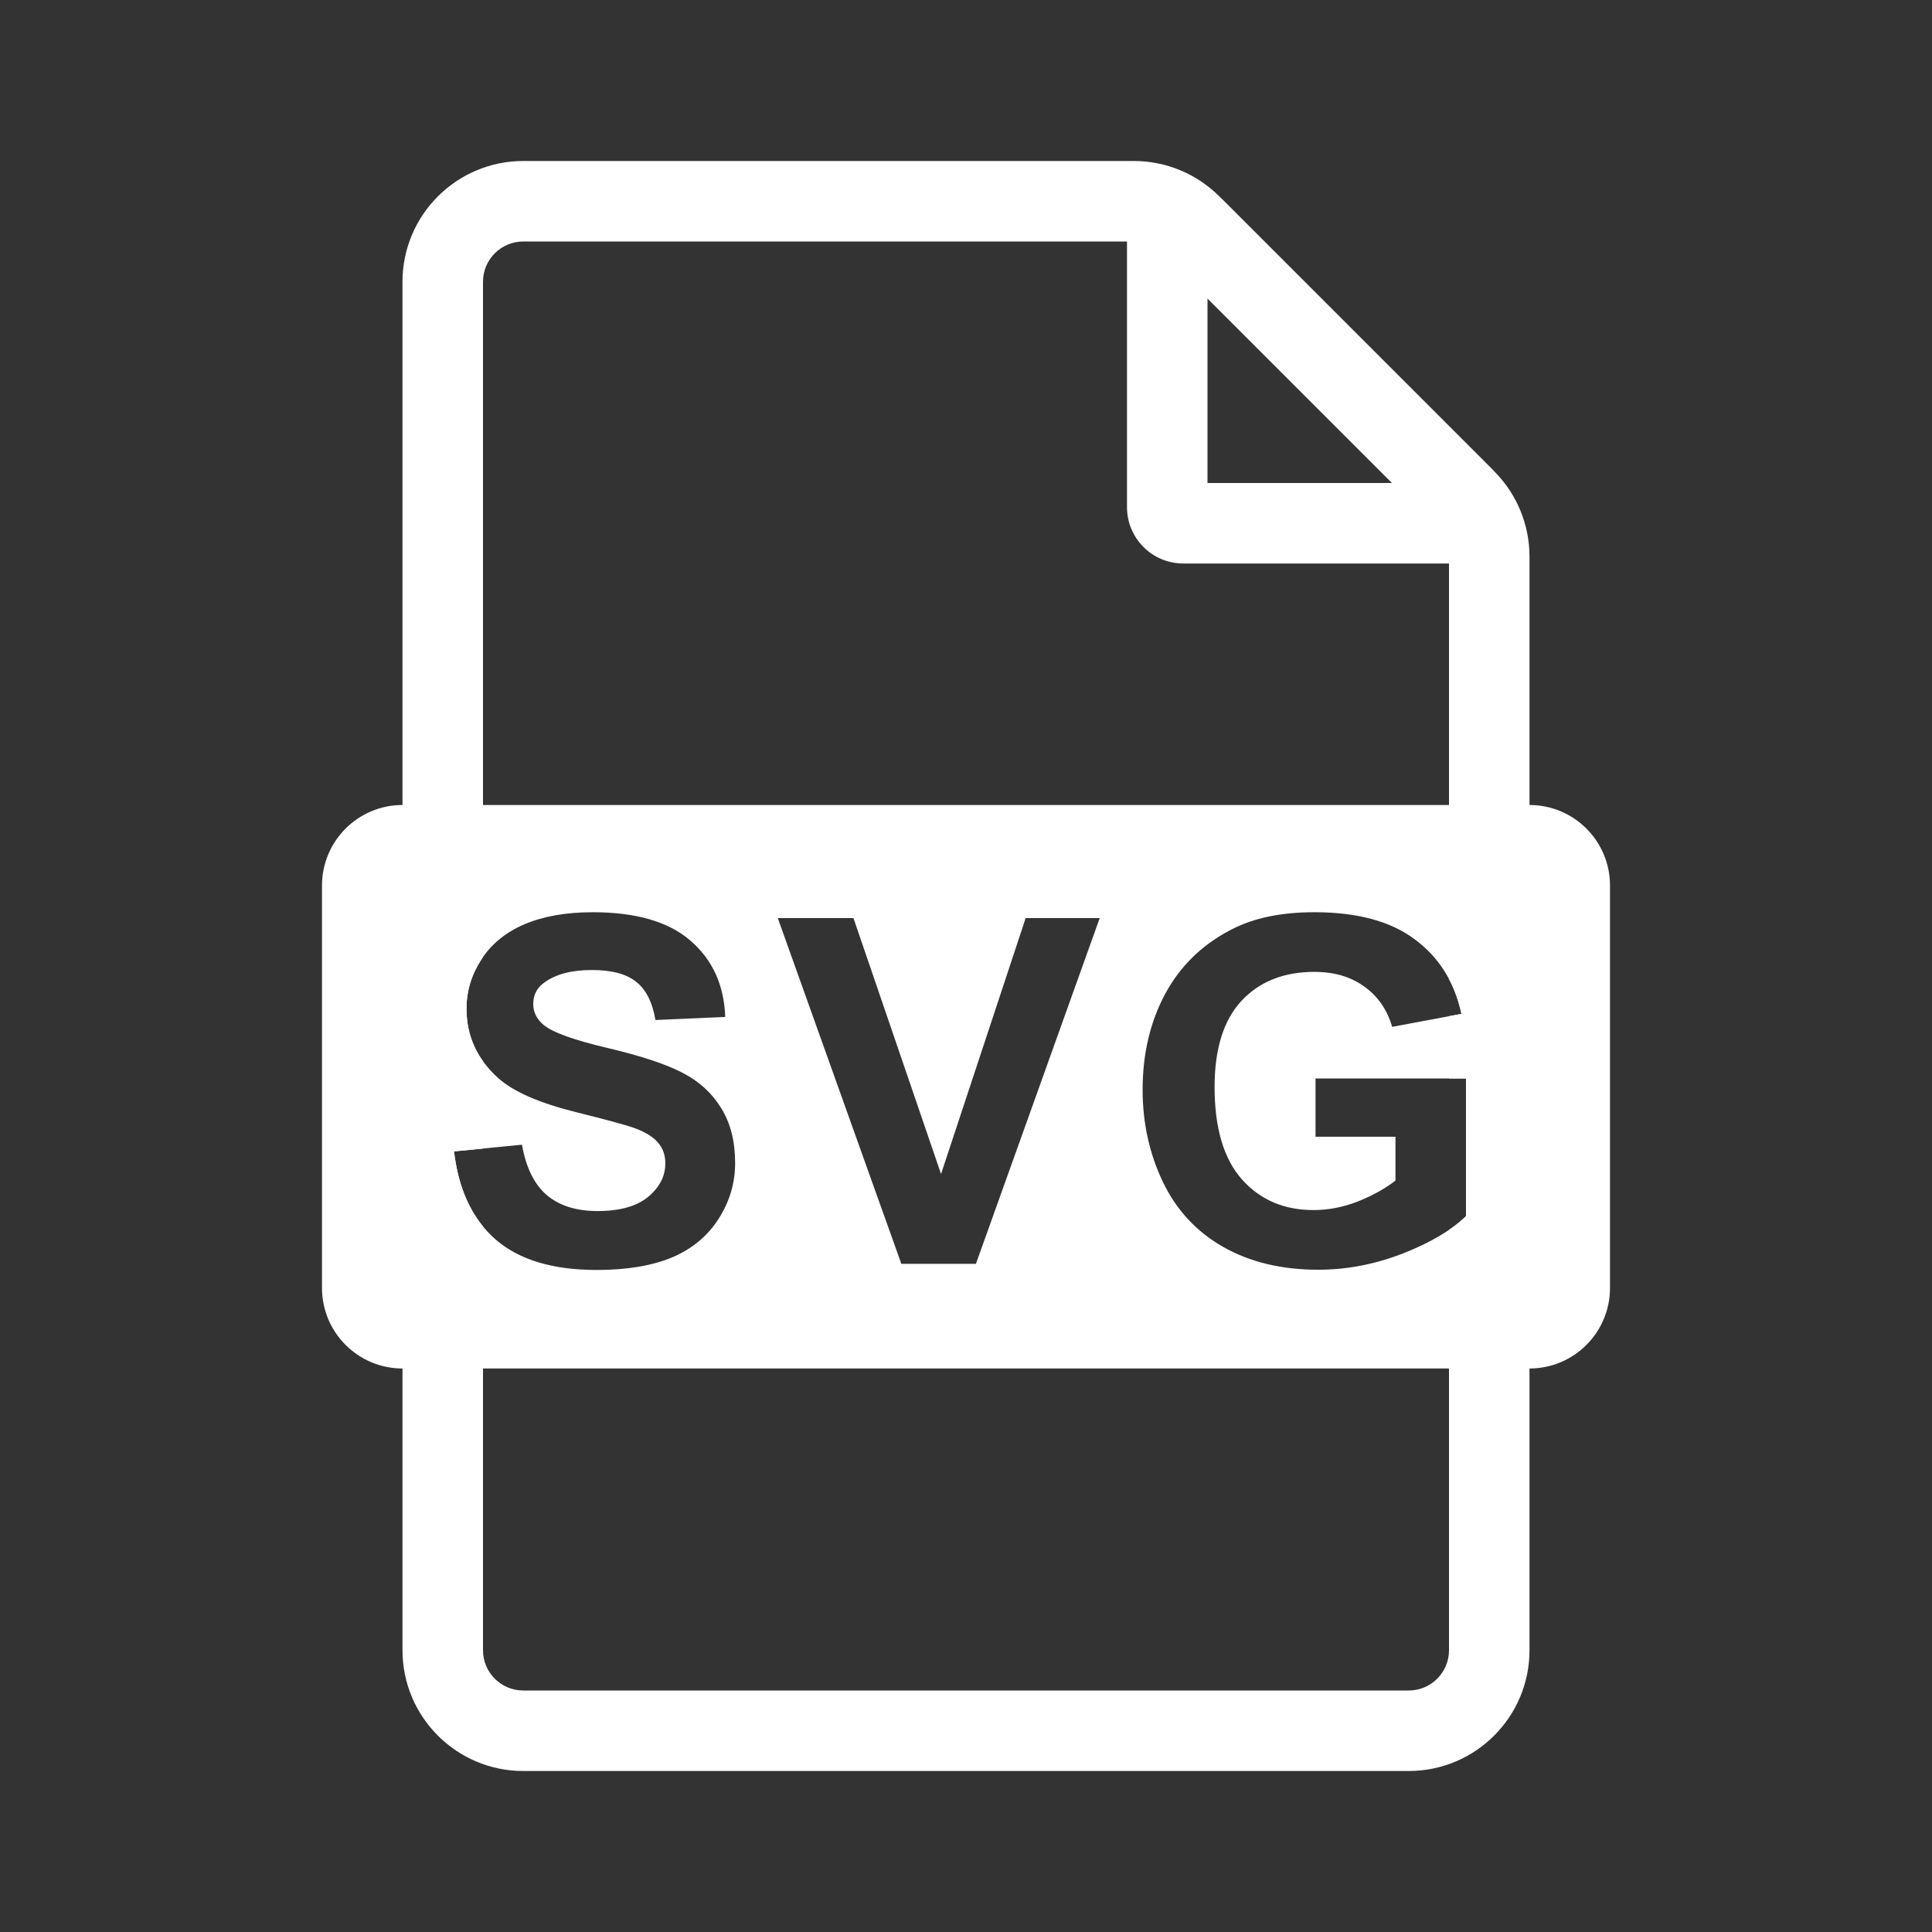 <svg width="24" height="24" viewBox="0 0 24 24" fill="white" xmlns="http://www.w3.org/2000/svg">
<rect x="0" y="0" width="24" height="24" fill="#333333" stroke="none"/>
<path fill-rule="evenodd" clip-rule="evenodd" d="M15 3.707V6H17.293L15 3.707ZM14 2.983C14 2.359 14.754 2.047 15.195 2.488L18.512 5.805C18.953 6.246 18.641 7 18.017 7H14.7C14.313 7 14 6.687 14 6.3V2.983Z" />
<path fill-rule="evenodd" clip-rule="evenodd" d="M6.5 2C5.672 2 5 2.672 5 3.5V20.5C5 21.328 5.672 22 6.5 22H17.5C18.328 22 19 21.328 19 20.5V6.914C19 6.516 18.842 6.135 18.561 5.854L15.146 2.439C14.865 2.158 14.484 2 14.086 2H6.5ZM6 3.5C6 3.224 6.224 3 6.5 3H14.086C14.218 3 14.346 3.053 14.439 3.146L17.854 6.561C17.947 6.654 18 6.782 18 6.914V12.162C18.069 12.292 18.121 12.437 18.155 12.595L18 12.623V13.397H18.211V15.108C18.15 15.167 18.079 15.224 18 15.278V20.5C18 20.776 17.776 21 17.5 21H6.5C6.224 21 6 20.776 6 20.5V15.235C5.805 14.997 5.685 14.686 5.64 14.303L6 14.268V13.183C5.863 12.992 5.795 12.775 5.795 12.53C5.795 12.311 5.857 12.107 5.98 11.918C5.986 11.908 5.993 11.898 6 11.888V3.5Z" />
<path fill-rule="evenodd" clip-rule="evenodd" d="M5 10C4.448 10 4 10.448 4 11V16C4 16.552 4.448 17 5 17H19C19.552 17 20 16.552 20 16V11C20 10.448 19.552 10 19 10H5ZM5.64 14.303L6.484 14.22C6.534 14.504 6.637 14.712 6.791 14.845C6.948 14.977 7.157 15.044 7.421 15.044C7.7 15.044 7.91 14.985 8.051 14.868C8.194 14.749 8.265 14.61 8.265 14.452C8.265 14.35 8.235 14.264 8.174 14.194C8.115 14.122 8.012 14.059 7.864 14.007C7.762 13.972 7.531 13.909 7.169 13.819C6.704 13.704 6.378 13.562 6.191 13.394C5.927 13.158 5.795 12.87 5.795 12.53C5.795 12.311 5.857 12.107 5.98 11.918C6.105 11.726 6.283 11.581 6.516 11.481C6.75 11.382 7.032 11.332 7.363 11.332C7.902 11.332 8.307 11.45 8.578 11.686C8.852 11.923 8.995 12.238 9.009 12.633L8.142 12.671C8.105 12.45 8.025 12.292 7.902 12.196C7.781 12.098 7.598 12.05 7.354 12.05C7.102 12.05 6.905 12.101 6.762 12.205C6.67 12.271 6.624 12.36 6.624 12.472C6.624 12.573 6.667 12.66 6.753 12.732C6.863 12.824 7.128 12.92 7.55 13.019C7.972 13.119 8.283 13.223 8.485 13.33C8.688 13.435 8.846 13.581 8.959 13.766C9.074 13.95 9.132 14.178 9.132 14.449C9.132 14.695 9.064 14.926 8.927 15.14C8.79 15.355 8.597 15.515 8.347 15.621C8.097 15.724 7.785 15.776 7.412 15.776C6.869 15.776 6.452 15.651 6.161 15.401C5.87 15.149 5.697 14.783 5.64 14.303ZM11.197 15.7L9.662 11.405H10.602L11.69 14.584L12.741 11.405H13.661L12.123 15.7H11.197ZM16.342 13.397V14.121H17.335V14.666C17.204 14.767 17.047 14.854 16.863 14.927C16.681 14.997 16.5 15.032 16.318 15.032C15.951 15.032 15.654 14.905 15.428 14.651C15.201 14.395 15.088 14.012 15.088 13.503C15.088 13.03 15.199 12.674 15.422 12.433C15.646 12.193 15.948 12.073 16.327 12.073C16.577 12.073 16.785 12.135 16.951 12.258C17.119 12.379 17.233 12.545 17.294 12.756L18.155 12.595C18.069 12.2 17.876 11.891 17.575 11.669C17.276 11.444 16.86 11.332 16.327 11.332C15.917 11.332 15.574 11.403 15.299 11.546C14.937 11.731 14.663 11.998 14.475 12.345C14.288 12.693 14.194 13.091 14.194 13.538C14.194 13.95 14.278 14.332 14.446 14.683C14.614 15.033 14.865 15.303 15.199 15.492C15.533 15.68 15.925 15.773 16.374 15.773C16.727 15.773 17.076 15.707 17.42 15.574C17.765 15.439 18.029 15.284 18.211 15.108V13.397H16.342Z" />
</svg>
